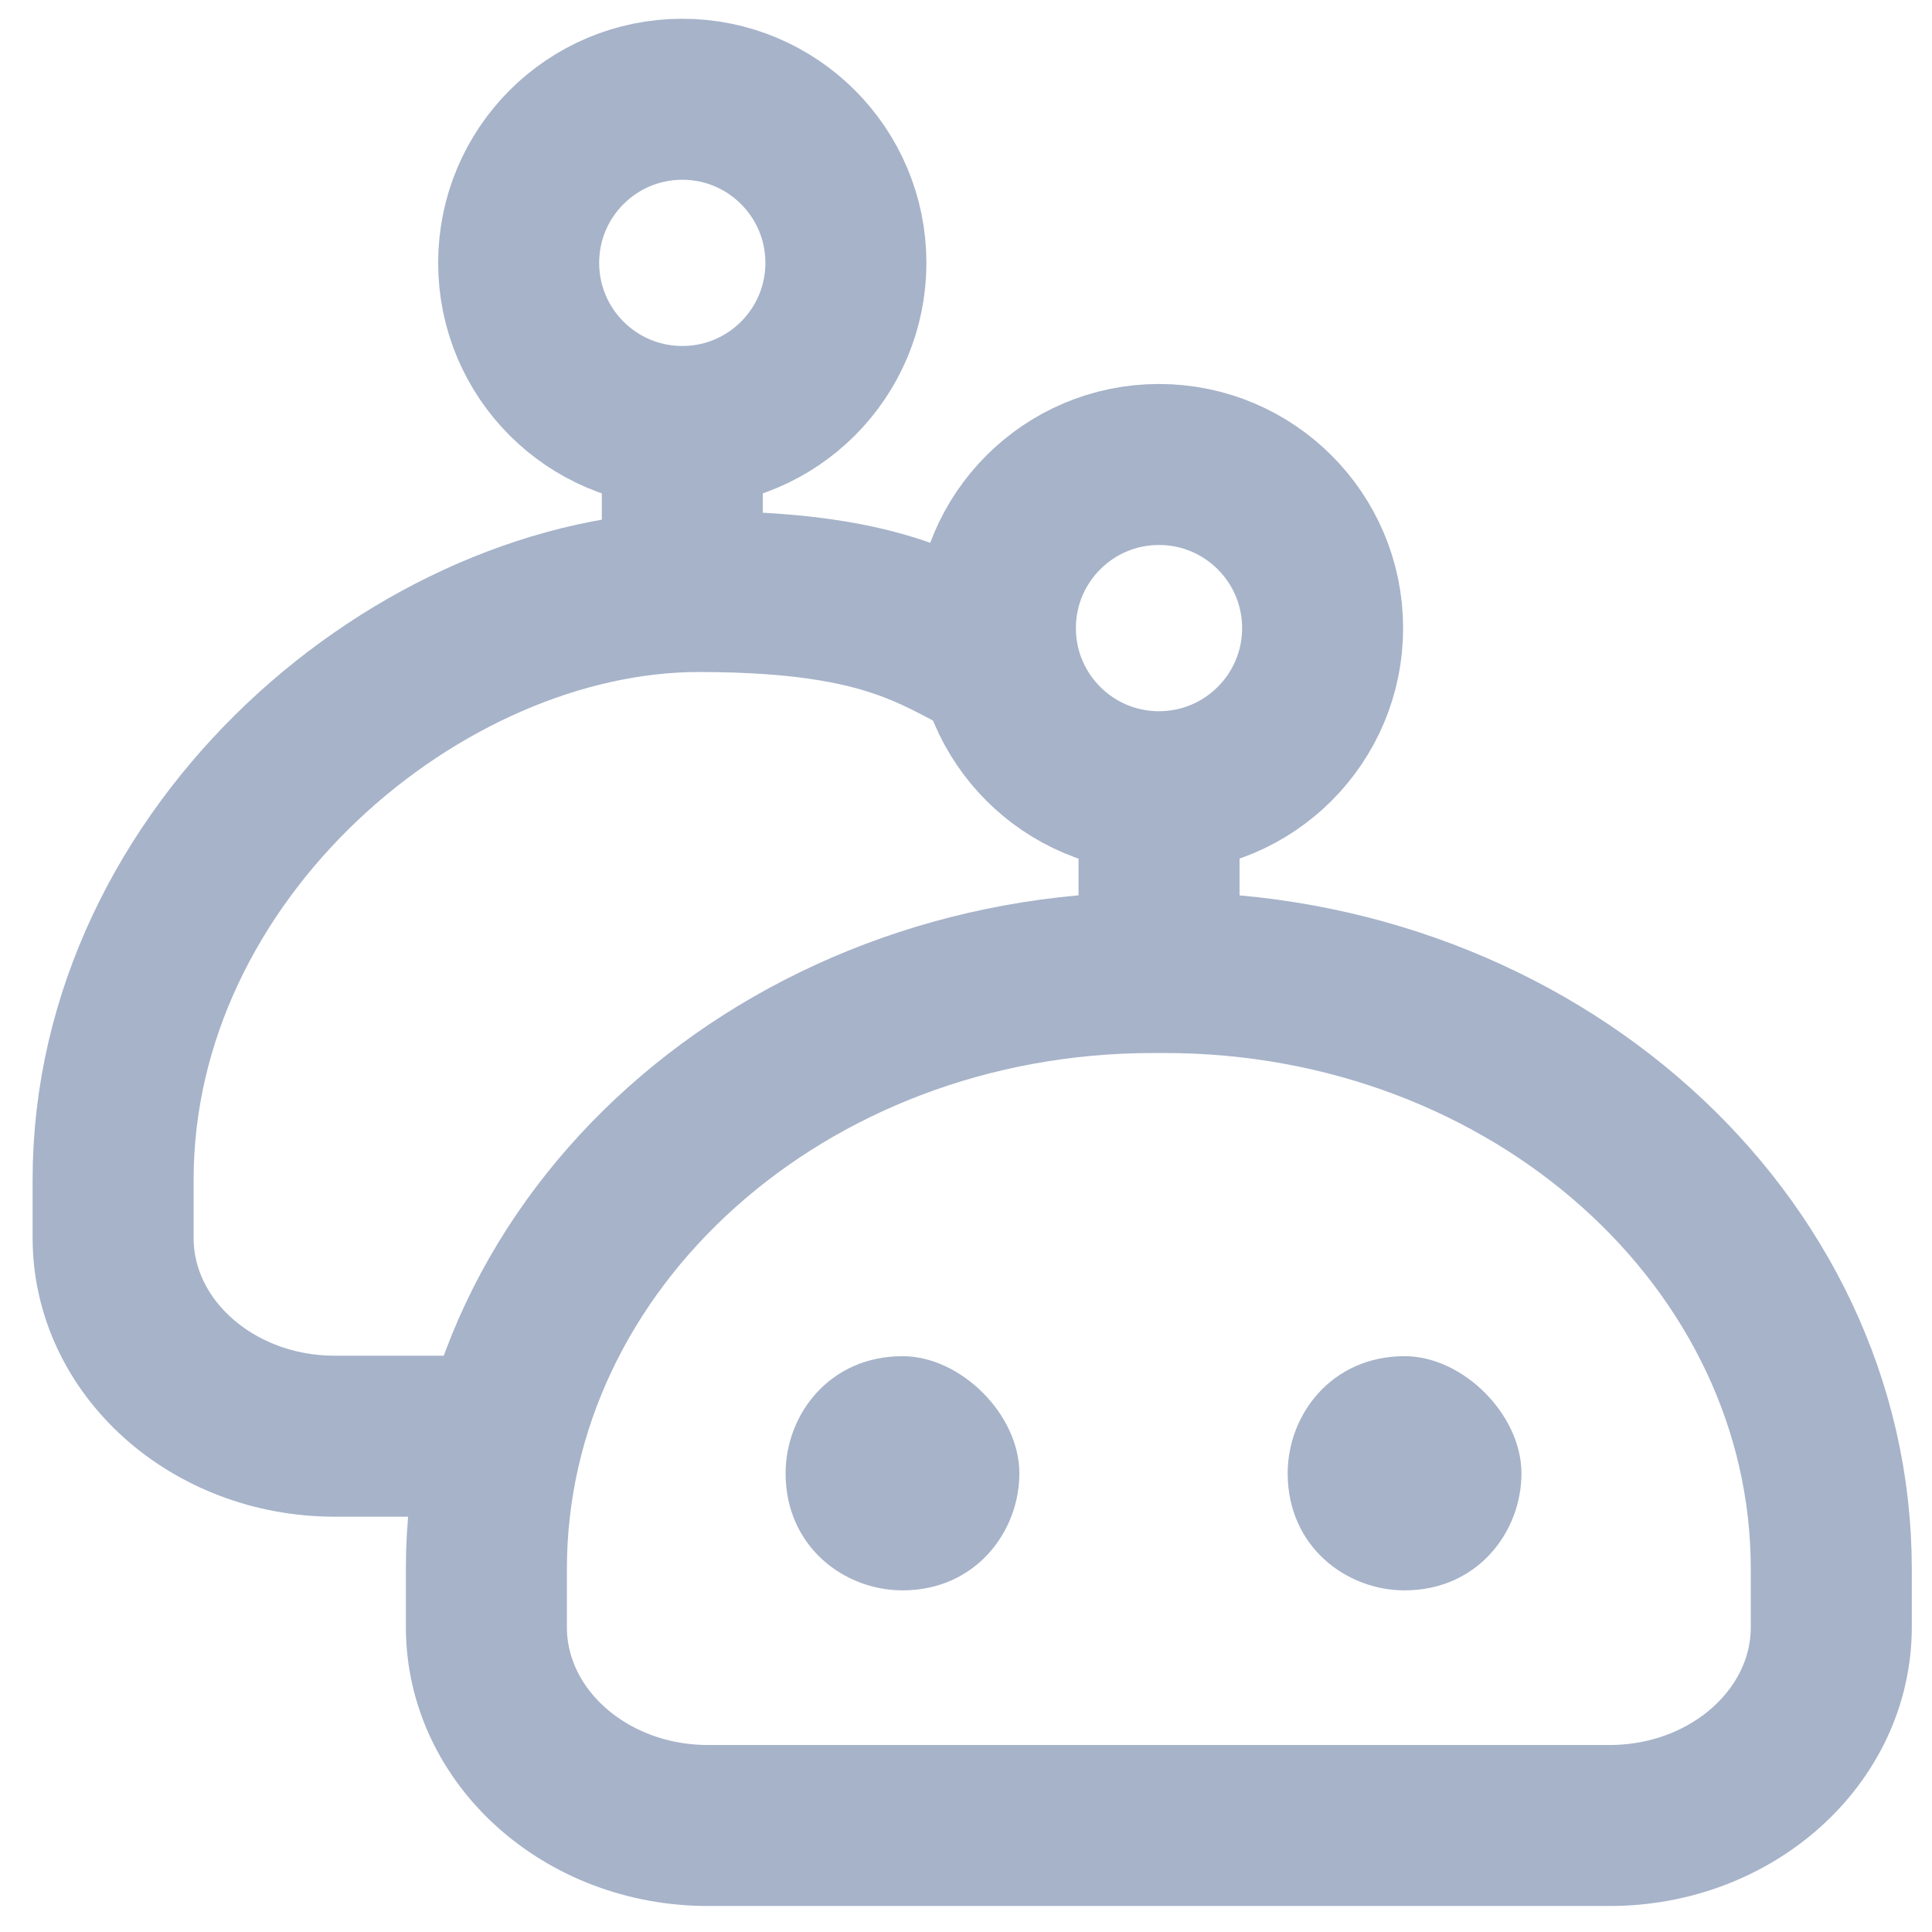 <svg width="24" height="24" viewBox="0 0 24 24" fill="none" xmlns="http://www.w3.org/2000/svg">
<g clip-path="url(#clip0_4482_39501)">
<path d="M12.663 18.302C12.663 19.029 12.118 19.756 11.211 19.756C10.485 19.756 9.759 19.211 9.759 18.302C9.759 17.574 10.303 16.847 11.211 16.847C11.937 16.847 12.663 17.574 12.663 18.302Z" fill="#A6B3C9"/>
<path d="M18.9 18.302C18.9 19.029 18.356 19.756 17.448 19.756C16.722 19.756 15.996 19.211 15.996 18.302C15.996 17.574 16.541 16.847 17.448 16.847C18.174 16.847 18.9 17.574 18.9 18.302Z" fill="#A6B3C9"/>
<path fill-rule="evenodd" clip-rule="evenodd" d="M19.994 22.677H8.796C7.275 22.677 6.042 21.573 6.042 20.211V19.493C6.042 15.401 9.75 12.081 14.321 12.081H14.469C19.04 12.081 22.749 15.401 22.749 19.493V20.211C22.749 21.573 21.515 22.677 19.994 22.677Z" stroke="#A6B3C9" stroke-width="2" stroke-miterlimit="10"/>
<path d="M14.397 9.835C15.52 9.835 16.43 8.925 16.43 7.803C16.43 6.68 15.52 5.77 14.397 5.77C13.275 5.77 12.365 6.68 12.365 7.803C12.365 8.925 13.275 9.835 14.397 9.835Z" stroke="#A6B3C9" stroke-width="2" stroke-miterlimit="10"/>
<path d="M8.476 5.298C9.598 5.298 10.508 4.388 10.508 3.265C10.508 2.143 9.598 1.233 8.476 1.233C7.353 1.233 6.443 2.143 6.443 3.265C6.443 4.388 7.353 5.298 8.476 5.298Z" stroke="#A6B3C9" stroke-width="2" stroke-miterlimit="10"/>
<path d="M14.398 9.216V11.878" stroke="#A6B3C9" stroke-width="2" stroke-miterlimit="10" stroke-linejoin="round"/>
<path d="M12.861 8.445C11.774 8.055 11.433 7.348 8.679 7.348C5.237 7.348 1.405 10.566 1.405 14.657V15.376C1.405 16.737 2.639 17.841 4.16 17.841C4.779 17.841 5.36 17.841 5.914 17.841" stroke="#A6B3C9" stroke-width="2" stroke-miterlimit="10"/>
<path d="M8.476 4.38V7.042" stroke="#A6B3C9" stroke-width="2" stroke-miterlimit="10" stroke-linejoin="round"/>
</g>
<defs>
<clipPath id="clip0_4482_39501">
<rect width="24" height="24" fill="white"/>
</clipPath>
</defs>
</svg>
